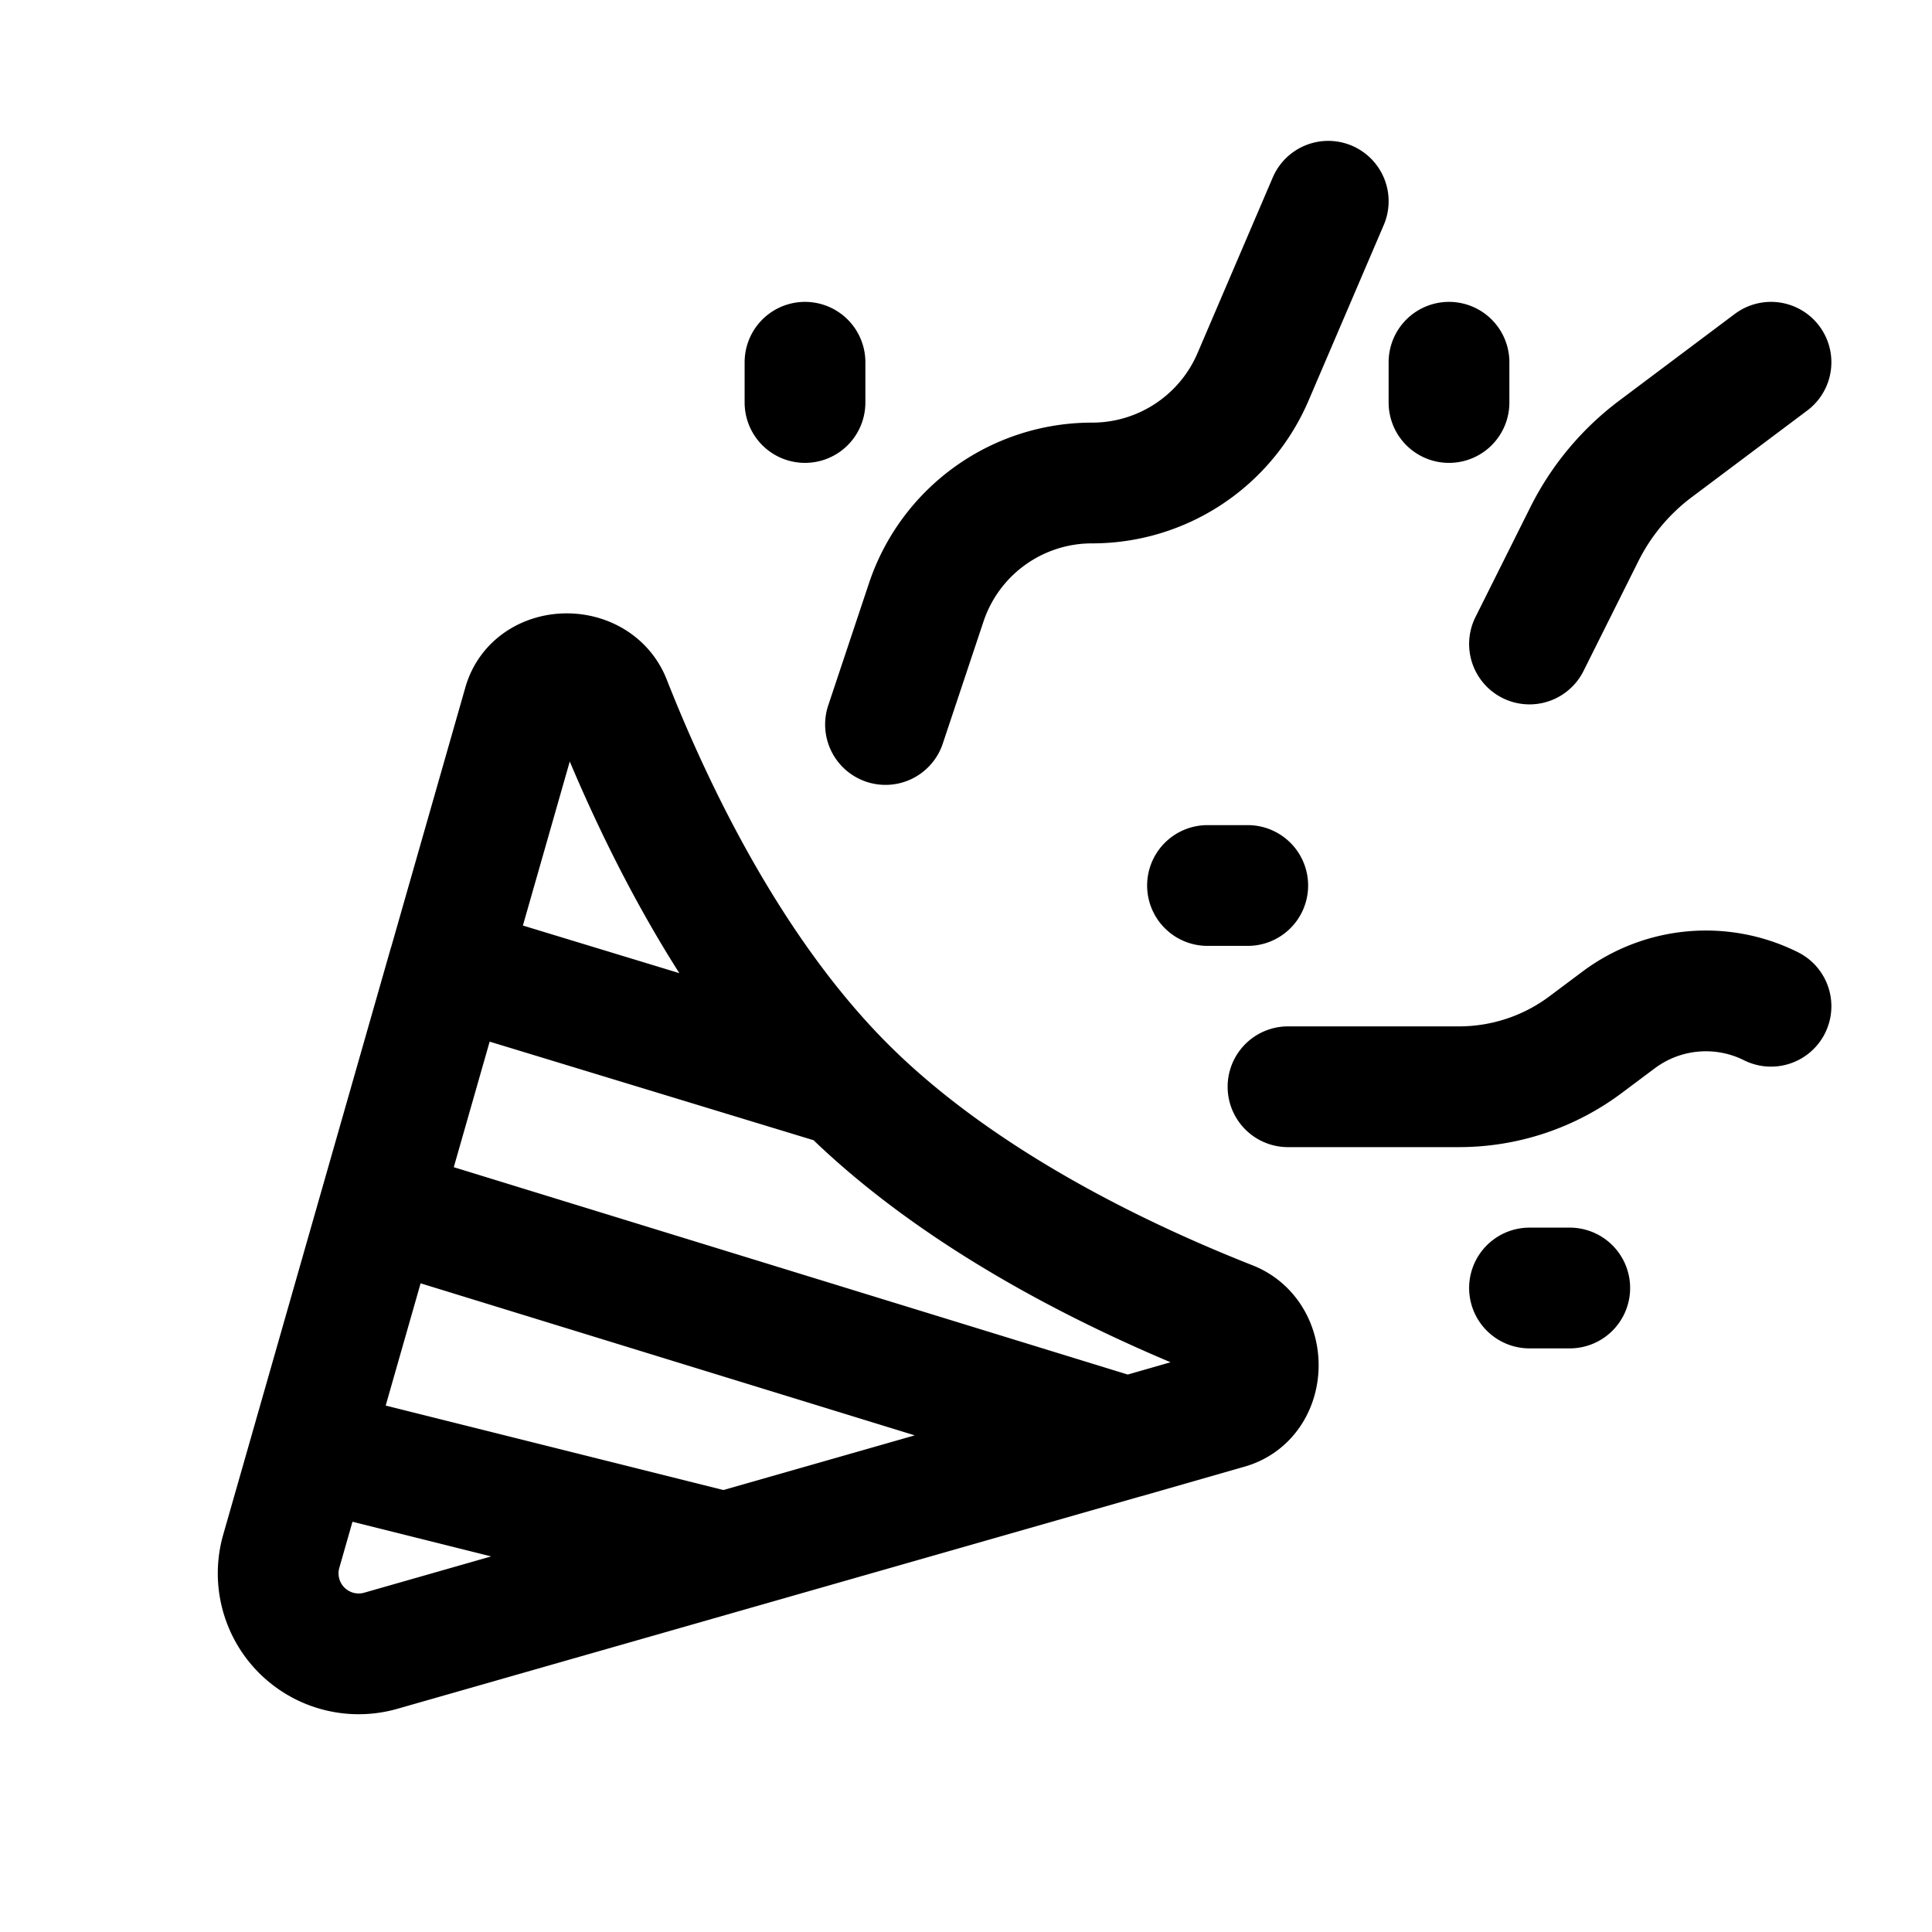 <svg id="tada" xmlns="http://www.w3.org/2000/svg" fill="none" viewBox="0 0 24 24"><path stroke="currentColor" stroke-linecap="round" stroke-linejoin="round" stroke-width="1.5" d="M10.5 13.5c-1.408-1.408-2.363-3.382-2.916-4.785-.186-.472-.943-.459-1.082.03L5.572 12m4.928 1.5c1.408 1.408 3.382 2.363 4.785 2.916.472.186.459.943-.03 1.082l-1.255.36M10.5 13.5 5.571 12M11 9l.505-1.514A2.17 2.17 0 0 1 13.567 6v0c.87 0 1.655-.518 1.998-1.317L16.5 2.5m-.5 11h2.124c.569 0 1.122-.184 1.577-.526l.405-.303A1.81 1.81 0 0 1 22 12.5v0M19 8l.683-1.367a3 3 0 0 1 .884-1.058L22 4.5M15 11h.5M18 5v-.5M10 5v-.5M19 16h.5M3.857 18l-.363 1.27a1 1 0 0 0 1.237 1.236L9 19.286M3.857 18 9 19.286M3.857 18l.857-3M9 19.286l5-1.429M4.714 15 14 17.857M4.714 15l.857-3" /></svg>